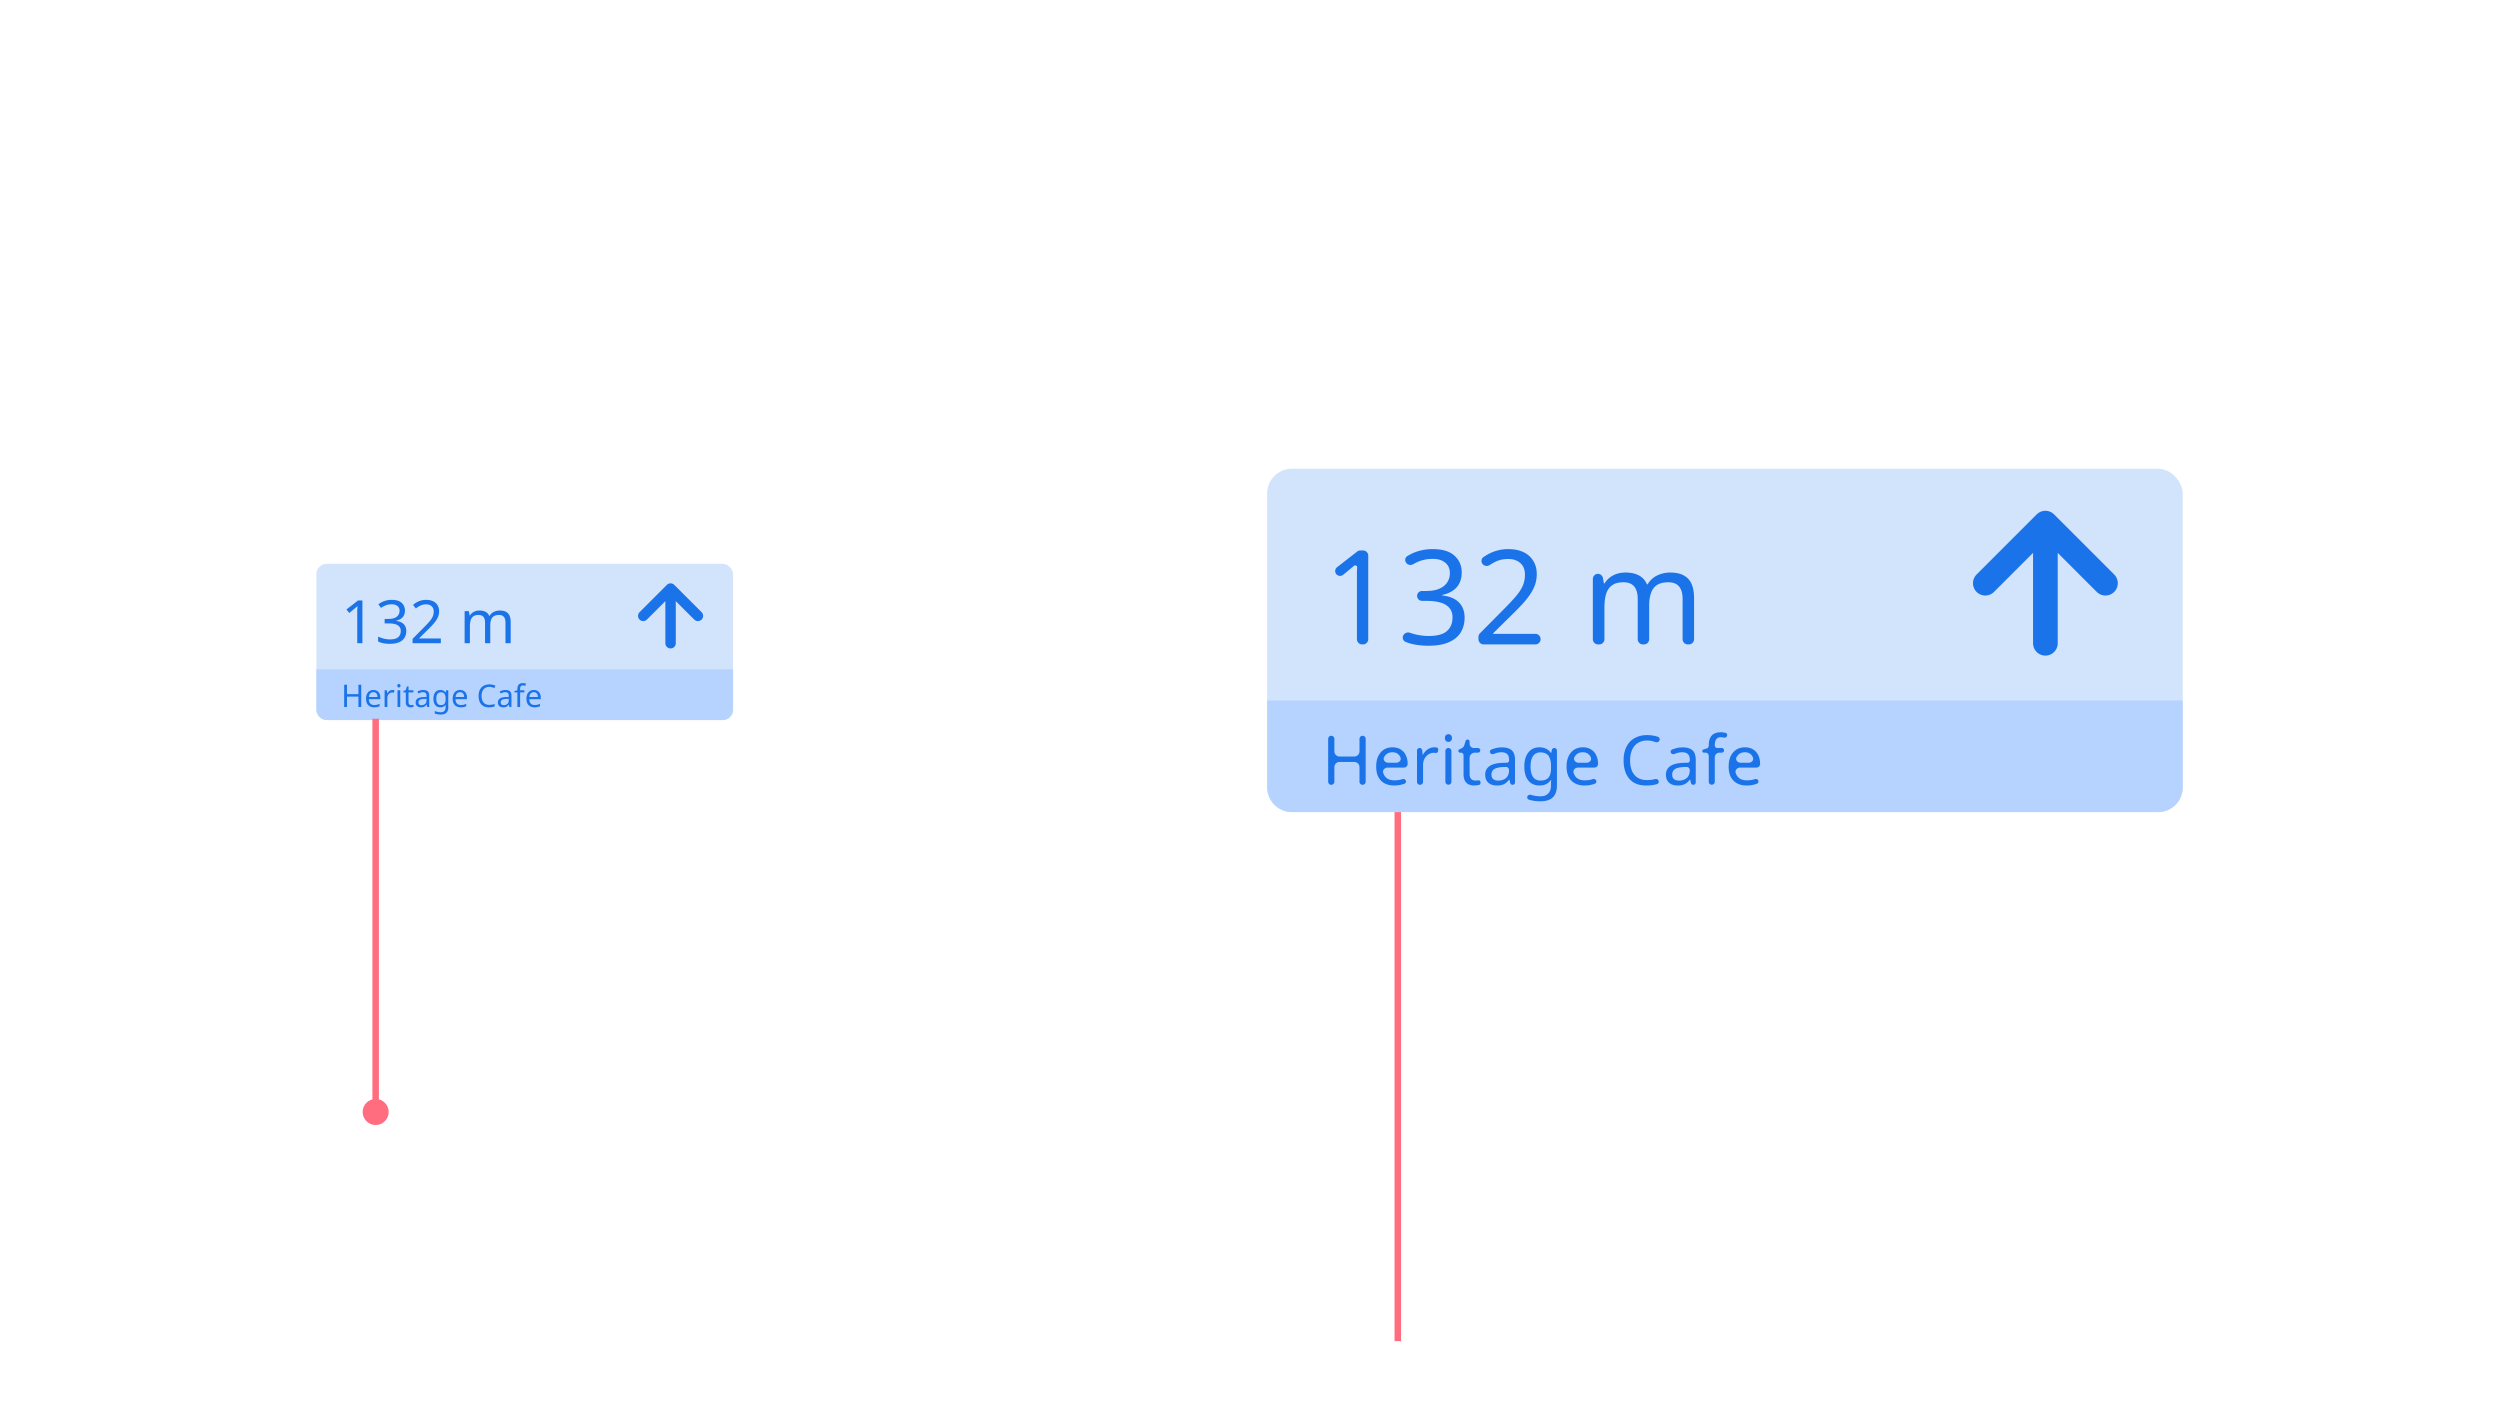 <svg width="1920" height="1080" fill="none" xmlns="http://www.w3.org/2000/svg"><g clip-path="url(#a)"><path stroke="#FF6D7F" stroke-width="5" d="M1073.5 621v409"/><rect x="243" y="433" width="320" height="120" rx="8" fill="#D2E3FC"/><path d="M243 514h320v31a8 8 0 0 1-8 8H251a8 8 0 0 1-8-8v-31Z" fill="#B6D3FF"/><path d="M278.33 494h-3.956V468.792c.031-.613.061-1.181.092-1.702.031-.552.061-1.119.092-1.702-.491.491-.935.905-1.334 1.242a706.6 706.6 0 0 0-1.518 1.288l-3.496 2.852-2.116-2.714 8.878-6.9h3.358V494Zm32.672-25.162c0 1.472-.276 2.745-.828 3.818a6.773 6.773 0 0 1-2.392 2.622c-1.012.675-2.208 1.15-3.588 1.426v.184c2.638.307 4.6 1.135 5.888 2.484 1.288 1.349 1.932 3.113 1.932 5.29 0 1.901-.444 3.603-1.334 5.106-.889 1.472-2.269 2.622-4.14 3.45-1.84.828-4.216 1.242-7.13 1.242-1.717 0-3.312-.138-4.784-.414a14.871 14.871 0 0 1-4.232-1.38v-3.772a22.63 22.63 0 0 0 4.462 1.61c1.595.368 3.128.552 4.6.552 2.944 0 5.06-.567 6.348-1.702 1.319-1.165 1.978-2.76 1.978-4.784 0-1.38-.368-2.484-1.104-3.312-.705-.859-1.748-1.487-3.128-1.886-1.38-.399-3.036-.598-4.968-.598h-3.174v-3.45h3.22c1.81 0 3.312-.261 4.508-.782 1.227-.521 2.147-1.242 2.76-2.162.644-.951.966-2.039.966-3.266 0-1.595-.536-2.821-1.61-3.68-1.073-.889-2.53-1.334-4.37-1.334-1.165 0-2.223.123-3.174.368a11.1 11.1 0 0 0-2.668.966c-.797.399-1.61.874-2.438 1.426l-2.024-2.76a17.87 17.87 0 0 1 2.714-1.702 16.406 16.406 0 0 1 3.45-1.242c1.258-.307 2.622-.46 4.094-.46 3.435 0 5.98.767 7.636 2.3 1.687 1.533 2.53 3.481 2.53 5.842ZM338.568 494h-21.712v-3.358l8.602-8.694c1.656-1.656 3.052-3.128 4.186-4.416 1.135-1.288 1.994-2.545 2.576-3.772.583-1.257.874-2.622.874-4.094 0-1.809-.536-3.174-1.61-4.094-1.073-.951-2.468-1.426-4.186-1.426-1.594 0-3.005.276-4.232.828-1.196.552-2.422 1.319-3.68 2.3l-2.162-2.714a18.466 18.466 0 0 1 2.806-1.978 15.43 15.43 0 0 1 3.358-1.38 14.703 14.703 0 0 1 3.91-.506c2.055 0 3.818.353 5.29 1.058 1.472.705 2.607 1.717 3.404 3.036.828 1.288 1.242 2.837 1.242 4.646a11.28 11.28 0 0 1-.598 3.68 15.024 15.024 0 0 1-1.702 3.358 27.736 27.736 0 0 1-2.668 3.358 89.93 89.93 0 0 1-3.45 3.542l-6.854 6.762v.184h16.606V494Zm45.312-25.116c2.791 0 4.876.721 6.256 2.162 1.38 1.411 2.07 3.711 2.07 6.9V494h-4.002v-15.87c0-1.932-.414-3.389-1.242-4.37-.797-.981-2.055-1.472-3.772-1.472-2.392 0-4.109.69-5.152 2.07-1.012 1.38-1.518 3.389-1.518 6.026V494h-4.002v-15.87c0-1.288-.184-2.361-.552-3.22-.368-.889-.92-1.549-1.656-1.978-.736-.429-1.687-.644-2.852-.644-1.656 0-2.959.353-3.91 1.058-.951.675-1.641 1.671-2.07 2.99-.399 1.319-.598 2.944-.598 4.876V494h-4.048v-24.656h3.266l.598 3.358h.23c.521-.859 1.15-1.564 1.886-2.116a7.897 7.897 0 0 1 2.53-1.288 9.873 9.873 0 0 1 2.852-.414c1.901 0 3.481.337 4.738 1.012 1.288.675 2.223 1.717 2.806 3.128h.23c.828-1.411 1.947-2.453 3.358-3.128a10.608 10.608 0 0 1 4.554-1.012ZM277.432 543h-2.16v-7.992h-8.784V543h-2.16v-17.136h2.16v7.248h8.784v-7.248h2.16V543Zm9.365-13.104c1.104 0 2.048.24 2.832.72.8.48 1.408 1.16 1.824 2.04.432.864.648 1.88.648 3.048v1.272h-8.808c.032 1.456.4 2.568 1.104 3.336.72.752 1.72 1.128 3 1.128.816 0 1.536-.072 2.16-.216.64-.16 1.296-.384 1.968-.672v1.848a9.446 9.446 0 0 1-1.944.624c-.64.144-1.4.216-2.28.216-1.216 0-2.296-.248-3.24-.744-.928-.496-1.656-1.232-2.184-2.208-.512-.992-.768-2.2-.768-3.624 0-1.408.232-2.616.696-3.624.48-1.008 1.144-1.784 1.992-2.328.864-.544 1.864-.816 3-.816Zm-.024 1.728c-1.008 0-1.808.328-2.4.984-.576.64-.92 1.536-1.032 2.688h6.552c0-.736-.112-1.376-.336-1.92a2.712 2.712 0 0 0-1.032-1.272c-.448-.32-1.032-.48-1.752-.48Zm14.603-1.728c.24 0 .496.016.768.048.288.016.536.048.744.096l-.264 1.944a6.94 6.94 0 0 0-.696-.12 5.267 5.267 0 0 0-.696-.048c-.496 0-.968.104-1.416.312a3.777 3.777 0 0 0-1.2.888 4.082 4.082 0 0 0-.84 1.344 5.17 5.17 0 0 0-.288 1.776V543h-2.112v-12.864h1.728l.24 2.352h.096c.272-.48.6-.912.984-1.296.384-.4.824-.712 1.32-.936.496-.24 1.04-.36 1.632-.36Zm6.026.24V543h-2.112v-12.864h2.112Zm-1.032-4.824c.32 0 .6.112.84.336.256.208.384.544.384 1.008 0 .448-.128.784-.384 1.008-.24.224-.52.336-.84.336-.352 0-.648-.112-.888-.336-.24-.224-.36-.56-.36-1.008 0-.464.12-.8.36-1.008.24-.224.536-.336.888-.336Zm9.403 16.2c.321 0 .649-.024.985-.072.336-.064.608-.128.816-.192v1.608c-.224.112-.544.2-.96.264-.416.08-.816.12-1.2.12a5.12 5.12 0 0 1-1.872-.336c-.56-.24-1.016-.648-1.368-1.224-.352-.576-.528-1.384-.528-2.424v-7.488h-1.824v-1.008l1.848-.84.84-2.736h1.248v2.952h3.72v1.632h-3.72v7.44c0 .784.184 1.368.552 1.752.384.368.872.552 1.463.552Zm9.248-11.592c1.568 0 2.728.344 3.48 1.032.752.688 1.128 1.784 1.128 3.288V543h-1.536l-.408-1.824h-.096a7.32 7.32 0 0 1-1.152 1.176 3.792 3.792 0 0 1-1.344.672c-.496.144-1.104.216-1.824.216-.768 0-1.464-.136-2.088-.408a3.214 3.214 0 0 1-1.44-1.248c-.352-.576-.528-1.296-.528-2.16 0-1.28.504-2.264 1.512-2.952 1.008-.704 2.56-1.088 4.656-1.152l2.184-.072v-.768c0-1.072-.232-1.816-.696-2.232-.464-.416-1.12-.624-1.968-.624a5.89 5.89 0 0 0-1.92.312c-.608.192-1.176.416-1.704.672l-.648-1.584c.56-.304 1.224-.56 1.992-.768a8.528 8.528 0 0 1 2.4-.336Zm.624 6.864c-1.6.064-2.712.32-3.336.768-.608.448-.912 1.08-.912 1.896 0 .72.216 1.248.648 1.584.448.336 1.016.504 1.704.504 1.088 0 1.992-.296 2.712-.888.72-.608 1.08-1.536 1.08-2.784v-1.152l-1.896.072Zm12.518-6.888c.848 0 1.608.16 2.28.48.688.32 1.272.808 1.752 1.464h.12l.288-1.704h1.68v13.08c0 1.216-.208 2.232-.624 3.048a4.06 4.06 0 0 1-1.896 1.872c-.848.416-1.928.624-3.24.624a14.24 14.24 0 0 1-2.568-.216 8.44 8.44 0 0 1-2.064-.6V546c.416.208.872.384 1.368.528.496.16 1.032.28 1.608.36.576.08 1.168.12 1.776.12 1.104 0 1.968-.328 2.592-.984.64-.64.96-1.52.96-2.64v-.504c0-.192.008-.464.024-.816.016-.368.032-.624.048-.768h-.096a4.207 4.207 0 0 1-1.68 1.464c-.656.32-1.424.48-2.304.48-1.664 0-2.968-.584-3.912-1.752-.928-1.168-1.392-2.8-1.392-4.896 0-1.376.208-2.56.624-3.552.432-1.008 1.04-1.784 1.824-2.328.784-.544 1.728-.816 2.832-.816Zm.288 1.776c-.72 0-1.336.192-1.848.576-.496.384-.88.944-1.152 1.68-.256.736-.384 1.632-.384 2.688 0 1.584.288 2.8.864 3.648.592.832 1.448 1.248 2.568 1.248.656 0 1.216-.08 1.68-.24.464-.176.848-.44 1.152-.792.304-.368.528-.832.672-1.392.144-.56.216-1.224.216-1.992v-.504c0-1.168-.136-2.112-.408-2.832-.256-.72-.664-1.248-1.224-1.584-.56-.336-1.272-.504-2.136-.504Zm14.885-1.776c1.104 0 2.048.24 2.832.72.8.48 1.408 1.16 1.824 2.04.432.864.648 1.88.648 3.048v1.272h-8.808c.032 1.456.4 2.568 1.104 3.336.72.752 1.72 1.128 3 1.128.816 0 1.536-.072 2.16-.216.64-.16 1.296-.384 1.968-.672v1.848a9.446 9.446 0 0 1-1.944.624c-.64.144-1.4.216-2.28.216-1.216 0-2.296-.248-3.24-.744-.928-.496-1.656-1.232-2.184-2.208-.512-.992-.768-2.2-.768-3.624 0-1.408.232-2.616.696-3.624.48-1.008 1.144-1.784 1.992-2.328.864-.544 1.864-.816 3-.816Zm-.024 1.728c-1.008 0-1.808.328-2.4.984-.576.64-.92 1.536-1.032 2.688h6.552c0-.736-.112-1.376-.336-1.92a2.712 2.712 0 0 0-1.032-1.272c-.448-.32-1.032-.48-1.752-.48Zm22.469-4.104c-.912 0-1.736.16-2.472.48-.736.304-1.36.76-1.872 1.368-.512.592-.904 1.32-1.176 2.184-.272.848-.408 1.808-.408 2.88 0 1.408.216 2.632.648 3.672.448 1.04 1.104 1.84 1.968 2.4.88.56 1.976.84 3.288.84.752 0 1.464-.064 2.136-.192a19.62 19.62 0 0 0 1.968-.48v1.872c-.64.24-1.304.416-1.992.528-.672.112-1.48.168-2.424.168-1.744 0-3.2-.36-4.368-1.08-1.168-.72-2.048-1.744-2.64-3.072-.576-1.328-.864-2.888-.864-4.68 0-1.296.176-2.48.528-3.552.368-1.072.896-2 1.584-2.784a6.937 6.937 0 0 1 2.592-1.8c1.024-.432 2.2-.648 3.528-.648.88 0 1.728.088 2.544.264a9.213 9.213 0 0 1 2.184.744l-.864 1.824c-.528-.24-1.12-.456-1.776-.648a7.327 7.327 0 0 0-2.112-.288Zm12.404 2.4c1.568 0 2.728.344 3.48 1.032.752.688 1.128 1.784 1.128 3.288V543h-1.536l-.408-1.824h-.096a7.32 7.32 0 0 1-1.152 1.176 3.792 3.792 0 0 1-1.344.672c-.496.144-1.104.216-1.824.216-.768 0-1.464-.136-2.088-.408a3.214 3.214 0 0 1-1.44-1.248c-.352-.576-.528-1.296-.528-2.16 0-1.28.504-2.264 1.512-2.952 1.008-.704 2.56-1.088 4.656-1.152l2.184-.072v-.768c0-1.072-.232-1.816-.696-2.232-.464-.416-1.12-.624-1.968-.624a5.89 5.89 0 0 0-1.92.312c-.608.192-1.176.416-1.704.672l-.648-1.584c.56-.304 1.224-.56 1.992-.768a8.528 8.528 0 0 1 2.4-.336Zm.624 6.864c-1.6.064-2.712.32-3.336.768-.608.448-.912 1.08-.912 1.896 0 .72.216 1.248.648 1.584.448.336 1.016.504 1.704.504 1.088 0 1.992-.296 2.712-.888.72-.608 1.08-1.536 1.08-2.784v-1.152l-1.896.072Zm13.886-5.016h-3.24V543h-2.112v-11.232h-2.256v-.984l2.256-.72v-.744c0-1.104.16-2 .48-2.688.336-.688.816-1.192 1.44-1.512.624-.32 1.376-.48 2.256-.48.512 0 .976.048 1.392.144.432.08.8.176 1.104.288l-.552 1.656c-.256-.08-.552-.16-.888-.24a4.44 4.44 0 0 0-1.032-.12c-.704 0-1.232.24-1.584.72-.336.464-.504 1.2-.504 2.208v.84h3.24v1.632Zm7.29-1.872c1.104 0 2.048.24 2.832.72.8.48 1.408 1.16 1.824 2.04.432.864.648 1.88.648 3.048v1.272h-8.808c.032 1.456.4 2.568 1.104 3.336.72.752 1.72 1.128 3 1.128.816 0 1.536-.072 2.16-.216.64-.16 1.296-.384 1.968-.672v1.848a9.446 9.446 0 0 1-1.944.624c-.64.144-1.4.216-2.28.216-1.216 0-2.296-.248-3.24-.744-.928-.496-1.656-1.232-2.184-2.208-.512-.992-.768-2.2-.768-3.624 0-1.408.232-2.616.696-3.624.48-1.008 1.144-1.784 1.992-2.328.864-.544 1.864-.816 3-.816Zm-.024 1.728c-1.008 0-1.808.328-2.4.984-.576.64-.92 1.536-1.032 2.688h6.552c0-.736-.112-1.376-.336-1.92a2.712 2.712 0 0 0-1.032-1.272c-.448-.32-1.032-.48-1.752-.48Z" fill="#1A73E8"/><path d="M515 494v-42M494 473l21-21 21 21" stroke="#1A73E8" stroke-width="8" stroke-linecap="round" stroke-linejoin="round"/><path stroke="#FF6D7F" stroke-width="5" d="M288.5 552v297"/><circle cx="288.5" cy="854" r="10" fill="#FF6D7F"/><rect x="973.176" y="360" width="703.157" height="263.684" rx="18.933" fill="#D2E3FC"/><path d="M973.176 537.987h703.154v66.764c0 10.457-8.47 18.934-18.93 18.934H992.109c-10.456 0-18.933-8.477-18.933-18.934v-66.764Z" fill="#B6D3FF"/><g filter="url(#b)" fill="#1A73E8"><path d="M1050.81 490.906a4 4 0 0 1-4 4h-.69a4 4 0 0 1-4-4v-51.392c.06-1.347.13-2.594.2-3.739.07-1.316-1.53-2.039-2.53-1.18-.07.057-.14.113-.2.169-.88.741-1.99 1.684-3.34 2.83l-4.72 3.852a3.738 3.738 0 0 1-5.31-.598 3.729 3.729 0 0 1 .66-5.247l15.47-12.024c.7-.545 1.56-.842 2.45-.842h2.01a4 4 0 0 1 4 4v64.171ZM1122.6 439.616c0 3.234-.61 6.031-1.82 8.389-1.21 2.359-2.96 4.279-5.25 5.762-2.18 1.451-4.75 2.483-7.7 3.094a.237.237 0 0 0 .02.468c5.69.693 9.93 2.505 12.73 5.434 2.83 2.965 4.24 6.839 4.24 11.624 0 4.178-.97 7.918-2.93 11.219-1.95 3.235-4.98 5.762-9.09 7.581-4.05 1.82-9.27 2.73-15.67 2.73-3.77 0-7.28-.304-10.51-.91a32.741 32.741 0 0 1-7.21-2.072c-1.3-.544-2.09-1.854-2.09-3.268 0-2.761 2.91-4.596 5.52-3.703 1.39.473 2.81.893 4.28 1.26 3.51.808 6.88 1.213 10.11 1.213 6.47 0 11.12-1.247 13.95-3.74 2.9-2.561 4.35-6.065 4.35-10.512 0-3.033-.81-5.459-2.43-7.278-1.55-1.887-3.84-3.268-6.87-4.144-3.04-.876-6.68-1.314-10.92-1.314h-3.18c-2.1 0-3.79-1.697-3.79-3.791 0-2.093 1.69-3.79 3.79-3.79h3.28c3.98 0 7.28-.573 9.91-1.719 2.69-1.145 4.71-2.729 6.06-4.75 1.42-2.089 2.12-4.482 2.12-7.177 0-3.504-1.18-6.199-3.53-8.086-2.36-1.954-5.56-2.932-9.61-2.932-2.56 0-4.88.27-6.97.809a24.267 24.267 0 0 0-5.86 2.123c-.73.363-1.46.755-2.2 1.176-1.81 1.031-4.13.636-5.36-1.042-1.25-1.704-.92-4.11.88-5.215.9-.55 1.85-1.08 2.84-1.59 2.29-1.146 4.81-2.056 7.58-2.73 2.76-.673 5.76-1.01 8.99-1.01 7.55 0 13.14 1.684 16.78 5.054 3.71 3.369 5.56 7.648 5.56 12.837ZM1183.17 490.906a4 4 0 0 1-4 4h-39.71c-2.2 0-4-1.791-4-4v-1.735c0-1.053.42-2.064 1.16-2.813l17.75-17.935c3.64-3.639 6.7-6.873 9.19-9.704 2.5-2.83 4.38-5.593 5.66-8.288 1.29-2.763 1.93-5.761 1.93-8.996 0-3.976-1.18-6.974-3.54-8.996-2.36-2.089-5.43-3.133-9.2-3.133-3.5 0-6.6.606-9.3 1.819-1.63.751-3.28 1.682-4.96 2.793-1.78 1.182-4.2.913-5.53-.76-1.31-1.642-1.09-4.042.62-5.251a42.171 42.171 0 0 1 3.2-2.038 33.967 33.967 0 0 1 7.38-3.033c2.69-.741 5.56-1.111 8.59-1.111 4.51 0 8.39.775 11.62 2.324 3.24 1.55 5.73 3.774 7.48 6.672 1.82 2.83 2.73 6.233 2.73 10.209 0 2.83-.44 5.525-1.31 8.086-.88 2.493-2.12 4.953-3.74 7.379-1.62 2.426-3.57 4.885-5.86 7.378-2.3 2.494-4.82 5.088-7.58 7.784l-14.98 14.774a.27.27 0 0 0-.09.203c0 .158.13.285.29.285h32.2a4 4 0 0 1 4 4v.087ZM1282.74 439.717c6.13 0 10.71 1.583 13.75 4.75 3.03 3.1 4.55 8.154 4.55 15.162v31.277c0 2.209-1.8 4-4 4h-.8a4 4 0 0 1-4-4v-30.872c0-4.246-.91-7.447-2.73-9.603-1.75-2.156-4.51-3.235-8.29-3.235-5.25 0-9.03 1.517-11.32 4.549-2.22 3.032-3.33 7.446-3.33 13.241v25.92a4 4 0 0 1-4 4h-.8a4 4 0 0 1-4-4v-30.872c0-2.831-.4-5.189-1.21-7.076-.81-1.954-2.02-3.403-3.64-4.346-1.62-.944-3.7-1.416-6.27-1.416-3.63 0-6.5.775-8.59 2.325-2.09 1.483-3.6 3.673-4.55 6.57-.87 2.898-1.31 6.469-1.31 10.715v24.1a4 4 0 0 1-4 4h-.89a4 4 0 0 1-4-4v-46.273a3.9 3.9 0 0 1 3.9-3.906 3.92 3.92 0 0 1 3.85 3.221l.68 3.861c.03.172.18.297.36.297.12 0 .24-.066.31-.173 1.12-1.809 2.47-3.301 4.04-4.476a17.282 17.282 0 0 1 5.55-2.831c2.03-.606 4.12-.909 6.27-.909 4.18 0 7.65.741 10.41 2.223 2.76 1.443 4.78 3.65 6.06 6.623.07.151.22.251.38.251.15 0 .28-.077.35-.201 1.81-2.998 4.23-5.222 7.26-6.673a23.368 23.368 0 0 1 10.01-2.223Z"/></g><g filter="url(#c)" fill="#1A73E8"><path d="M1048.84 600.358a2.38 2.38 0 0 1-2.38 2.373 2.37 2.37 0 0 1-2.37-2.373V589.17a4 4 0 0 0-4-4h-11.3a4 4 0 0 0-4 4v11.188a2.38 2.38 0 0 1-2.38 2.373 2.37 2.37 0 0 1-2.37-2.373V567.45c0-1.31 1.06-2.373 2.37-2.373a2.38 2.38 0 0 1 2.38 2.373v9.554a4 4 0 0 0 4 4h11.3a4 4 0 0 0 4-4v-9.554c0-1.31 1.06-2.373 2.37-2.373a2.38 2.38 0 0 1 2.38 2.373v32.908ZM1069.41 573.937c2.43 0 4.5.527 6.23 1.582 1.75 1.055 3.09 2.549 4 4.483.95 1.898 1.43 4.131 1.43 6.697a2.795 2.795 0 0 1-2.8 2.795h-12.47c-2.24 0-4.15 1.889-3.49 4.033.4 1.309 1.01 2.408 1.83 3.298 1.58 1.652 3.78 2.478 6.59 2.478 1.8 0 3.38-.158 4.75-.474a26.07 26.07 0 0 0 1.67-.478c1.28-.412 2.65.496 2.65 1.84 0 .742-.43 1.422-1.13 1.684-1.05.399-2.1.702-3.14.909-1.41.317-3.08.475-5.01.475-2.67 0-5.04-.545-7.12-1.635-2.04-1.09-3.64-2.707-4.8-4.852-1.12-2.18-1.68-4.834-1.68-7.963 0-3.094.5-5.748 1.52-7.963 1.06-2.215 2.52-3.921 4.38-5.116 1.9-1.195 4.1-1.793 6.59-1.793Zm-.05 3.797c-2.21 0-3.97.721-5.27 2.162-.44.49-.82 1.047-1.14 1.673-1.07 2.107.92 4.234 3.28 4.234h5.99c2.21 0 4.14-1.857 3.37-3.93a3.063 3.063 0 0 0-.11-.289c-.49-1.195-1.25-2.127-2.27-2.795-.98-.703-2.27-1.055-3.85-1.055ZM1101.45 573.937c.53 0 1.09.035 1.69.106.93.051 1.54.919 1.41 1.846l-.15 1.098c-.11.826-.91 1.378-1.74 1.274-.53-.07-1.04-.105-1.53-.105-1.09 0-2.12.229-3.11.686a8.43 8.43 0 0 0-2.64 1.951c-.77.808-1.38 1.793-1.84 2.953-.42 1.16-.63 2.461-.63 3.903v12.762c0 1.281-1.04 2.32-2.32 2.32a2.323 2.323 0 0 1-2.33-2.32V576.46c0-1.102.9-1.996 2-1.996 1.02 0 1.88.775 1.98 1.793l.34 3.248c0 .073.06.128.14.128.05 0 .1-.028.12-.072.59-1.026 1.3-1.952 2.12-2.776a9.356 9.356 0 0 1 2.9-2.057c1.09-.527 2.29-.791 3.59-.791ZM1112.37 574.464c1.28 0 2.32 1.039 2.32 2.321v23.626a2.321 2.321 0 0 1-4.64 0v-23.626a2.321 2.321 0 0 1 2.32-2.321Zm.05-10.6c.71 0 1.32.246 1.85.739.56.457.84 1.195.84 2.215 0 .984-.28 1.722-.84 2.215-.53.492-1.14.738-1.85.738-.77 0-1.42-.246-1.95-.738-.53-.493-.79-1.231-.79-2.215 0-1.02.26-1.758.79-2.215.53-.493 1.18-.739 1.95-.739ZM1133.09 599.462c.7 0 1.42-.053 2.16-.159.9-.171 1.79.506 1.79 1.421v.584c0 .678-.38 1.308-1.04 1.475-.32.081-.67.151-1.07.212-.91.176-1.79.264-2.64.264-1.47 0-2.84-.246-4.11-.739-1.23-.527-2.23-1.423-3-2.689-.78-1.266-1.17-3.041-1.17-5.327v-14.449c0-1.107-.89-2.004-2-2.004h-.66a1.348 1.348 0 0 1-.55-2.574l1.63-.742a4.02 4.02 0 0 0 2.17-2.467l.97-3.176a1.58 1.58 0 0 1 3.09.463v1.666a3.241 3.241 0 0 0 3.24 3.243h3.14c.99 0 1.79.803 1.79 1.793 0 .991-.8 1.794-1.79 1.794h-2.38c-2.21 0-4 1.79-4 4v12.348c0 1.723.4 3.006 1.21 3.85.84.808 1.91 1.213 3.22 1.213ZM1153.41 573.99c3.44 0 5.99.756 7.64 2.267 1.66 1.512 2.48 3.921 2.48 7.225v17.375a1.871 1.871 0 0 1-3.7.409l-.54-2.414a.164.164 0 0 0-.29-.066c-.79.992-1.62 1.833-2.48 2.521a8.37 8.37 0 0 1-2.96 1.477c-1.09.317-2.42.475-4 .475-1.69 0-3.22-.299-4.59-.897a7.088 7.088 0 0 1-3.17-2.742c-.77-1.266-1.16-2.848-1.16-4.746 0-2.813 1.11-4.975 3.33-6.487 2.21-1.547 5.62-2.391 10.23-2.531l3.11-.103a1.747 1.747 0 0 0 1.69-1.743c0-2.356-.51-3.991-1.53-4.905-1.02-.914-2.46-1.371-4.33-1.371-1.47 0-2.88.229-4.22.686-.64.203-1.27.423-1.87.66-1.03.403-2.22-.05-2.64-1.074-.37-.905-.01-1.952.9-2.327.85-.356 1.8-.673 2.82-.951 1.69-.492 3.45-.738 5.28-.738Zm1.37 15.083c-3.52.14-5.96.703-7.33 1.687-1.34.985-2.01 2.373-2.01 4.166 0 1.582.48 2.743 1.43 3.481.98.738 2.23 1.107 3.74 1.107 2.39 0 4.38-.65 5.96-1.951 1.58-1.336 2.37-3.375 2.37-6.117a2.433 2.433 0 0 0-2.53-2.436l-1.63.063ZM1182.28 573.937c1.87 0 3.54.352 5.01 1.055 1.49.69 2.75 1.736 3.79 3.137.04.05.1.08.16.08.1 0 .18-.069.19-.163l.33-1.914c.16-.963.99-1.668 1.97-1.668 1.1 0 2 .896 2 2.001v26.741c0 2.672-.46 4.905-1.37 6.698-.91 1.828-2.3 3.199-4.17 4.113-1.86.914-4.23 1.371-7.12 1.371-2.04 0-3.92-.158-5.64-.474a19.68 19.68 0 0 1-3.4-.865c-.7-.25-1.13-.932-1.13-1.676 0-1.401 1.49-2.341 2.83-1.939l.17.05c1.09.351 2.27.615 3.53.791 1.27.176 2.57.263 3.91.263 2.42 0 4.32-.72 5.69-2.162 1.41-1.406 2.11-3.34 2.11-5.801v-1.107c0-.422.02-1.02.06-1.793.03-.699.06-1.214.09-1.546 0-.076-.06-.142-.13-.142-.05 0-.08.021-.11.056-.98 1.413-2.19 2.467-3.65 3.161-1.44.703-3.13 1.055-5.06 1.055-3.66 0-6.53-1.284-8.6-3.85-2.04-2.567-3.06-6.153-3.06-10.758 0-3.024.46-5.626 1.37-7.805.95-2.215 2.29-3.921 4.01-5.116 1.72-1.195 3.8-1.793 6.22-1.793Zm.64 3.903c-1.59 0-2.94.421-4.07 1.265-1.09.844-1.93 2.075-2.53 3.692-.56 1.617-.84 3.586-.84 5.906 0 3.481.63 6.153 1.9 8.016 1.3 1.829 3.18 2.743 5.64 2.743 1.44 0 2.67-.176 3.69-.528 1.02-.386 1.87-.967 2.53-1.74.67-.809 1.16-1.828 1.48-3.059.32-1.23.48-2.689.48-4.377v-1.107c0-2.567-.3-4.641-.9-6.223-.56-1.582-1.46-2.743-2.69-3.481s-2.8-1.107-4.69-1.107ZM1215.62 573.937c2.43 0 4.5.527 6.23 1.582 1.76 1.055 3.09 2.549 4.01 4.483.94 1.898 1.42 4.131 1.42 6.697a2.795 2.795 0 0 1-2.8 2.795h-12.47c-2.24 0-4.15 1.889-3.49 4.033.41 1.309 1.02 2.408 1.83 3.298 1.58 1.652 3.78 2.478 6.59 2.478 1.8 0 3.38-.158 4.75-.474a26.07 26.07 0 0 0 1.67-.478c1.28-.412 2.65.496 2.65 1.84 0 .742-.43 1.422-1.13 1.684-1.05.399-2.1.702-3.14.909-1.4.317-3.07.475-5.01.475-2.67 0-5.04-.545-7.12-1.635-2.04-1.09-3.64-2.707-4.8-4.852-1.12-2.18-1.68-4.834-1.68-7.963 0-3.094.51-5.748 1.53-7.963 1.05-2.215 2.51-3.921 4.37-5.116 1.9-1.195 4.1-1.793 6.59-1.793Zm-.05 3.797c-2.21 0-3.97.721-5.27 2.162-.44.49-.82 1.047-1.14 1.673-1.07 2.107.92 4.234 3.28 4.234h5.99c2.21 0 4.14-1.857 3.37-3.93a3.063 3.063 0 0 0-.11-.289c-.49-1.195-1.25-2.127-2.27-2.795-.98-.703-2.27-1.055-3.85-1.055ZM1264.94 568.716c-2 0-3.81.352-5.43 1.055-1.61.668-2.99 1.67-4.11 3.006-1.13 1.301-1.99 2.9-2.58 4.799-.6 1.863-.9 3.973-.9 6.328 0 3.094.47 5.784 1.42 8.069.99 2.285 2.43 4.043 4.33 5.274 1.93 1.23 4.34 1.846 7.22 1.846 1.65 0 3.22-.141 4.7-.422.57-.109 1.14-.229 1.7-.359 1.32-.306 2.62.665 2.62 2.018 0 .842-.52 1.604-1.32 1.85-1 .303-2.01.54-3.06.71-1.47.246-3.25.369-5.32.369-3.84 0-7.03-.791-9.6-2.373-2.57-1.583-4.5-3.833-5.8-6.751-1.27-2.918-1.9-6.346-1.9-10.283 0-2.848.39-5.45 1.16-7.805.81-2.356 1.97-4.395 3.48-6.118 1.55-1.723 3.45-3.041 5.7-3.955 2.25-.949 4.83-1.424 7.75-1.424 1.93 0 3.79.193 5.59.58.98.211 1.9.469 2.76.775 1.16.409 1.62 1.748 1.09 2.858-.53 1.115-1.85 1.594-3.01 1.18a36.23 36.23 0 0 0-1.84-.594c-1.41-.422-2.96-.633-4.65-.633ZM1292.2 573.99c3.45 0 6 .756 7.65 2.267 1.65 1.512 2.48 3.921 2.48 7.225v17.375c0 1.035-.84 1.874-1.88 1.874-.87 0-1.63-.608-1.83-1.465l-.54-2.414c-.01-.075-.08-.129-.16-.129-.05 0-.09.023-.13.063-.79.992-1.62 1.833-2.48 2.521-.84.668-1.83 1.161-2.95 1.477-1.09.317-2.43.475-4.01.475-1.69 0-3.22-.299-4.59-.897a7.062 7.062 0 0 1-3.16-2.742c-.77-1.266-1.16-2.848-1.16-4.746 0-2.813 1.11-4.975 3.32-6.487 2.22-1.547 5.63-2.391 10.23-2.531l3.11-.103a1.74 1.74 0 0 0 1.69-1.743c0-2.356-.51-3.991-1.53-4.905-1.02-.914-2.46-1.371-4.32-1.371-1.48 0-2.89.229-4.22.686-.65.203-1.27.423-1.87.66-1.03.403-2.23-.05-2.65-1.074-.37-.905 0-1.952.9-2.327.86-.356 1.8-.673 2.83-.951 1.69-.492 3.44-.738 5.27-.738Zm1.37 15.083c-3.51.14-5.96.703-7.33 1.687-1.33.985-2 2.373-2 4.166 0 1.582.47 2.743 1.42 3.481.99.738 2.23 1.107 3.75 1.107 2.39 0 4.37-.65 5.96-1.951 1.58-1.336 2.37-3.375 2.37-6.117a2.439 2.439 0 0 0-2.53-2.436l-1.64.063ZM1324.08 576.257c0 .991-.8 1.794-1.79 1.794h-1.77a3.563 3.563 0 0 0-3.56 3.559v18.801a2.321 2.321 0 0 1-4.64 0v-19.882a2.479 2.479 0 0 0-2.48-2.478h-1.22c-.7 0-1.25-.56-1.25-1.25 0-.544.35-1.025.87-1.19l2.53-.808a2.24 2.24 0 0 0 1.55-2.132c0-2.426.35-4.394 1.06-5.906.74-1.512 1.79-2.619 3.16-3.323 1.37-.703 3.03-1.054 4.96-1.054 1.12 0 2.14.105 3.06.316.2.038.4.077.59.118 1.04.223 1.57 1.315 1.23 2.323-.34 1.017-1.43 1.575-2.47 1.325l-.09-.022a9.788 9.788 0 0 0-2.27-.263c-1.55 0-2.71.527-3.48 1.582-.74 1.019-1.11 2.637-1.11 4.852 0 1.019.83 1.845 1.85 1.845h3.48c.99 0 1.79.803 1.79 1.793ZM1340.1 573.937c2.43 0 4.5.527 6.22 1.582 1.76 1.055 3.1 2.549 4.01 4.483.95 1.898 1.43 4.131 1.43 6.697a2.795 2.795 0 0 1-2.8 2.795h-12.47c-2.24 0-4.16 1.889-3.49 4.033.4 1.309 1.01 2.408 1.83 3.298 1.58 1.652 3.78 2.478 6.59 2.478 1.79 0 3.38-.158 4.75-.474.55-.138 1.1-.297 1.67-.478 1.27-.412 2.65.496 2.65 1.84 0 .742-.44 1.422-1.13 1.684-1.06.399-2.1.702-3.14.909-1.41.317-3.08.475-5.01.475-2.67 0-5.05-.545-7.12-1.635-2.04-1.09-3.64-2.707-4.8-4.852-1.12-2.18-1.69-4.834-1.69-7.963 0-3.094.51-5.748 1.53-7.963 1.06-2.215 2.52-3.921 4.38-5.116 1.9-1.195 4.1-1.793 6.59-1.793Zm-.05 3.797c-2.22 0-3.97.721-5.27 2.162-.44.49-.82 1.047-1.14 1.673-1.07 2.107.91 4.234 3.28 4.234h5.99c2.2 0 4.13-1.857 3.37-3.93-.04-.098-.07-.194-.11-.289-.5-1.195-1.25-2.127-2.27-2.795-.99-.703-2.27-1.055-3.85-1.055Z"/></g><path d="M1570.86 494.04v-92.289M1524.71 447.896l46.15-46.145 46.14 46.145" stroke="#1A73E8" stroke-width="18.933" stroke-linecap="round" stroke-linejoin="round"/></g><defs><filter id="b" x="1018.43" y="414.725" width="289.604" height="88.192" filterUnits="userSpaceOnUse" color-interpolation-filters="sRGB"><feFlood flood-opacity="0" result="BackgroundImageFix"/><feBlend in="SourceGraphic" in2="BackgroundImageFix" result="shape"/><feGaussianBlur stdDeviation="3.5" result="effect1_foregroundBlur_2855_8368"/></filter><filter id="c" x="1013.04" y="555.388" width="345.716" height="67.001" filterUnits="userSpaceOnUse" color-interpolation-filters="sRGB"><feFlood flood-opacity="0" result="BackgroundImageFix"/><feBlend in="SourceGraphic" in2="BackgroundImageFix" result="shape"/><feGaussianBlur stdDeviation="3.5" result="effect1_foregroundBlur_2855_8368"/></filter><clipPath id="a"><path fill="#fff" d="M0 0h1920v1080H0z"/></clipPath></defs></svg>